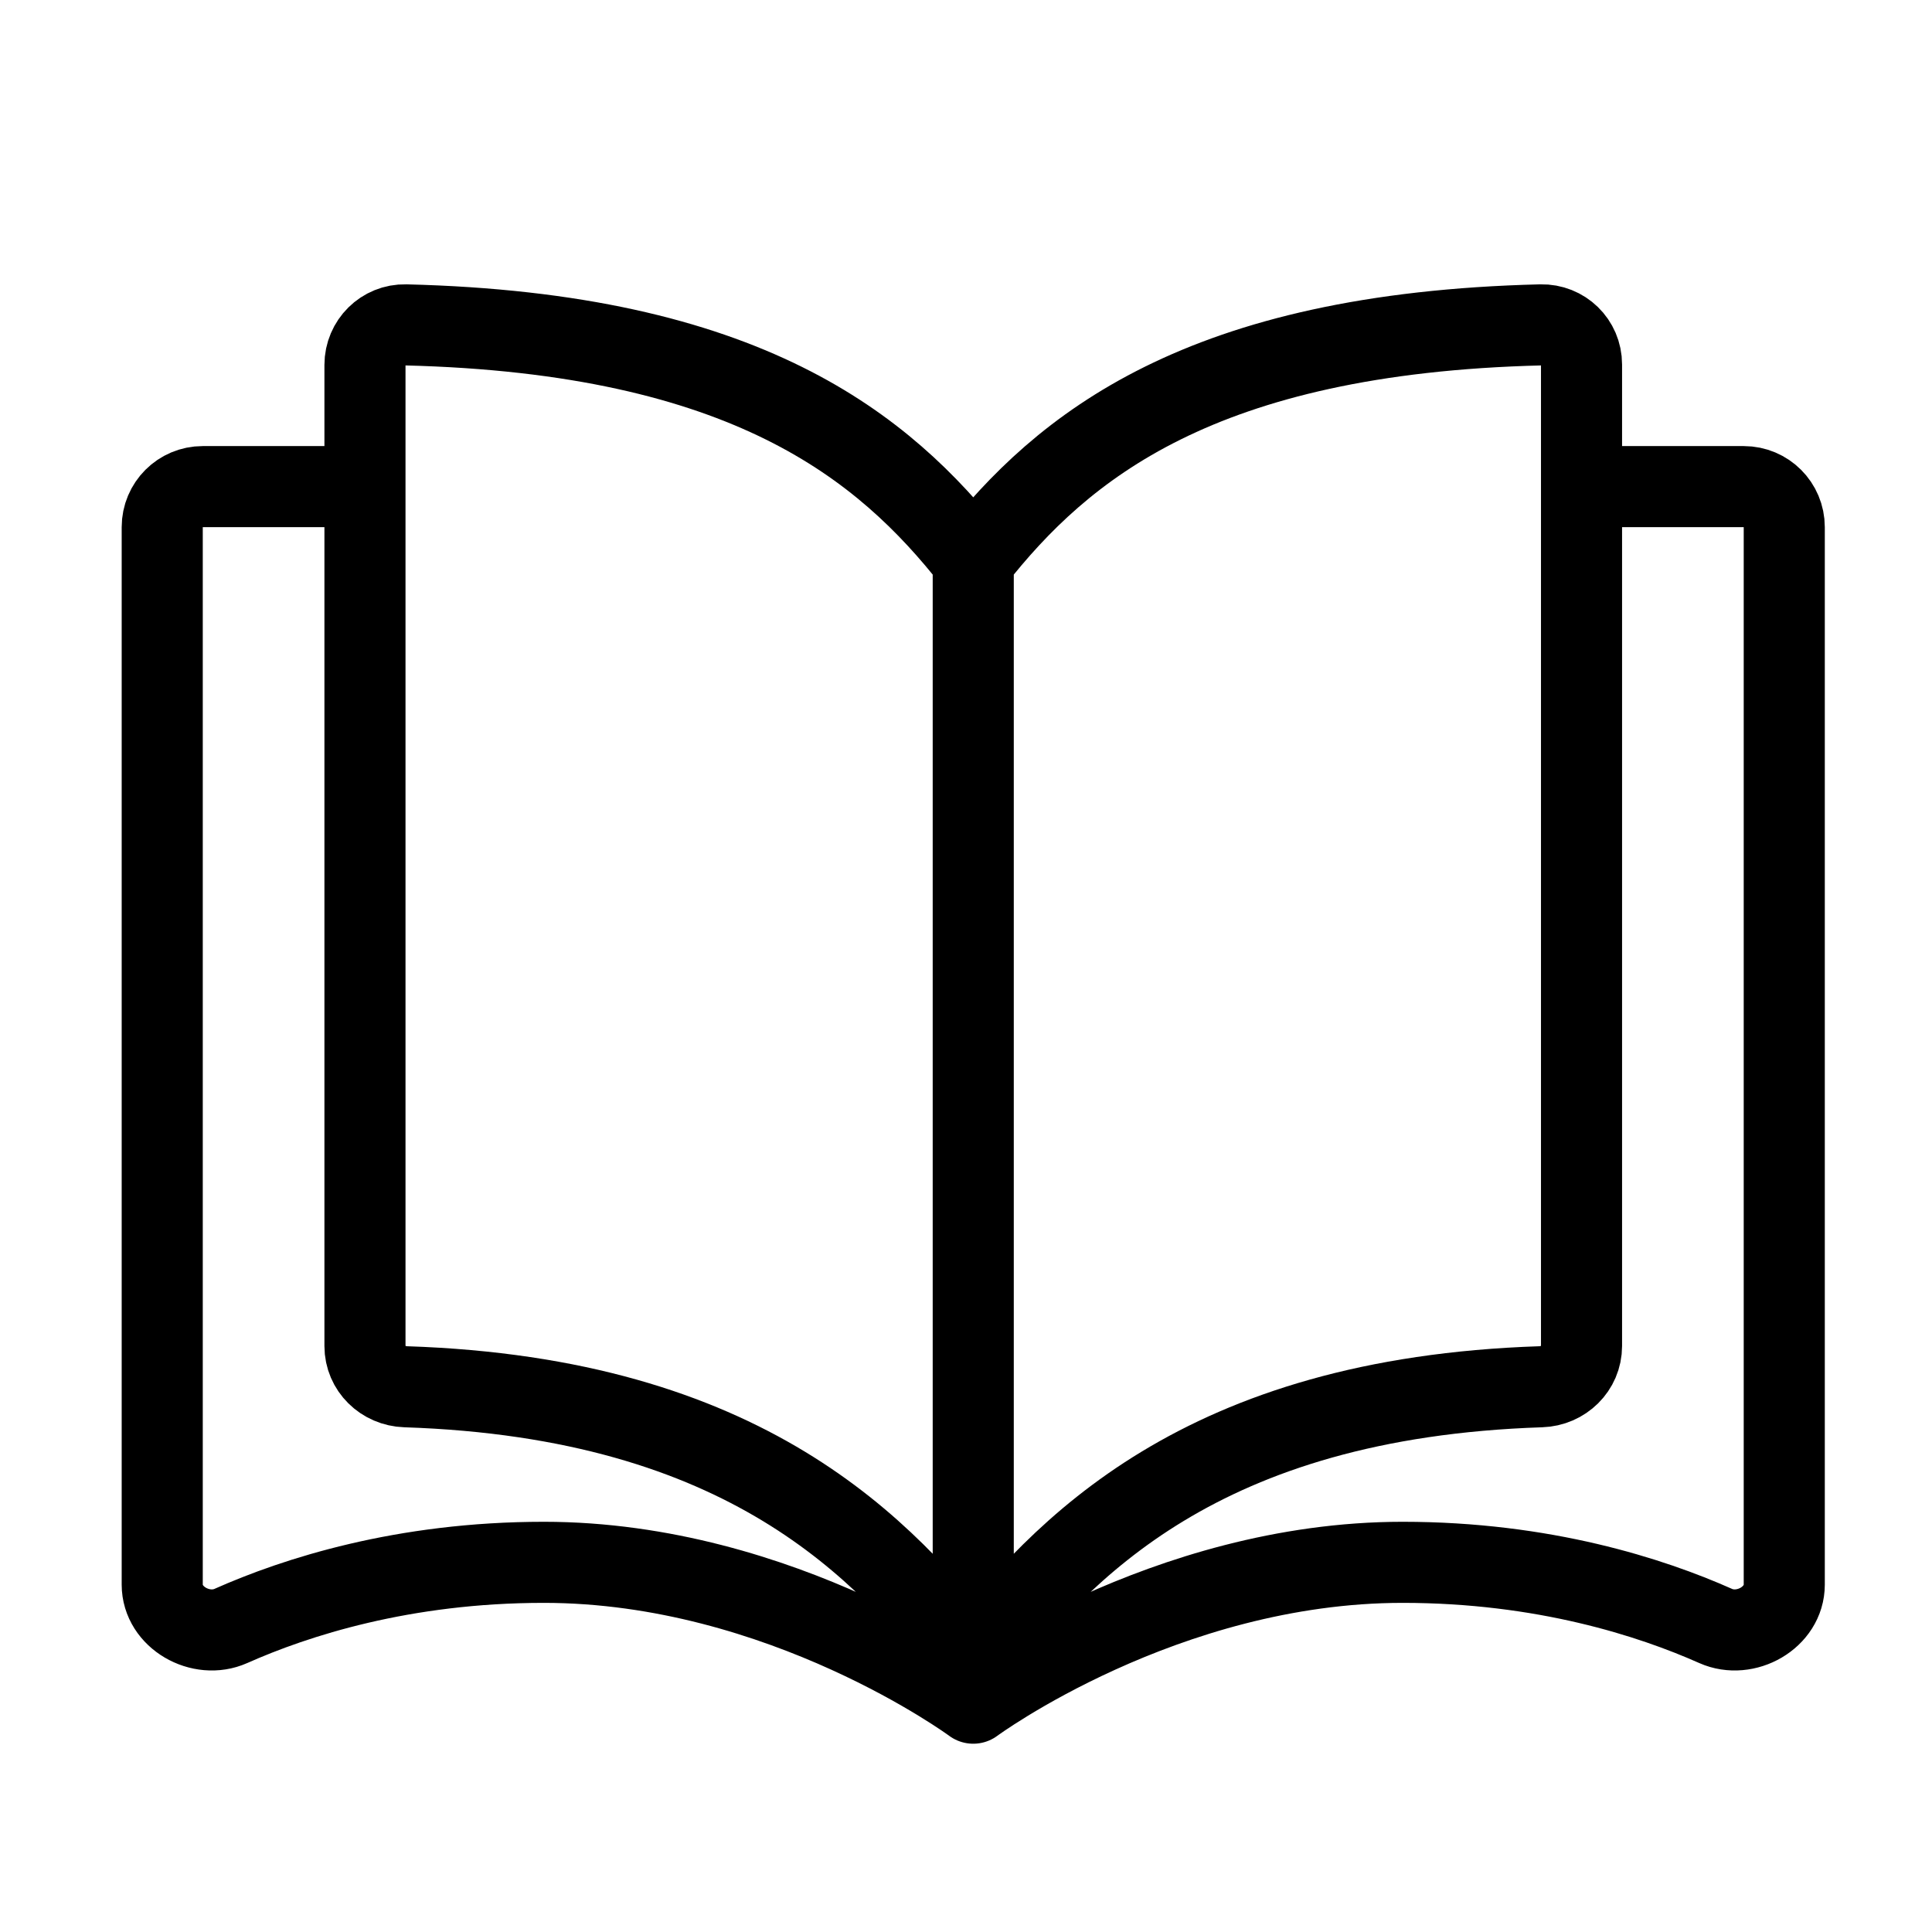 <svg width="32" height="32" viewBox="0 0 32 32" fill="none"><path d="M16.12 9.281C14.642 7.4 12.364 5.519 6.718 5.381C6.347 5.372 6.045 5.673 6.045 6.044L6.045 22.295C6.045 22.666 6.347 22.957 6.718 22.969C12.364 23.154 14.642 25.657 16.12 27.538M16.12 9.281C17.598 7.4 19.876 5.519 25.522 5.381C25.893 5.372 26.195 5.666 26.195 6.037V22.294C26.195 22.665 25.893 22.957 25.522 22.969C19.876 23.154 17.598 25.657 16.12 27.538M16.12 9.281L16.12 27.538M25.839 8.06H28.882C29.253 8.06 29.553 8.36 29.553 8.731V26.247C29.553 26.791 28.913 27.152 28.416 26.931C27.348 26.456 25.566 25.877 23.232 25.877C19.281 25.877 16.12 28.21 16.12 28.21C16.12 28.21 12.959 25.877 9.008 25.877C6.674 25.877 4.892 26.456 3.824 26.931C3.327 27.152 2.687 26.791 2.687 26.247V8.731C2.687 8.36 2.987 8.06 3.358 8.06H6.401" stroke="currentColor" stroke-width="1.343" stroke-linejoin="round"/></svg>